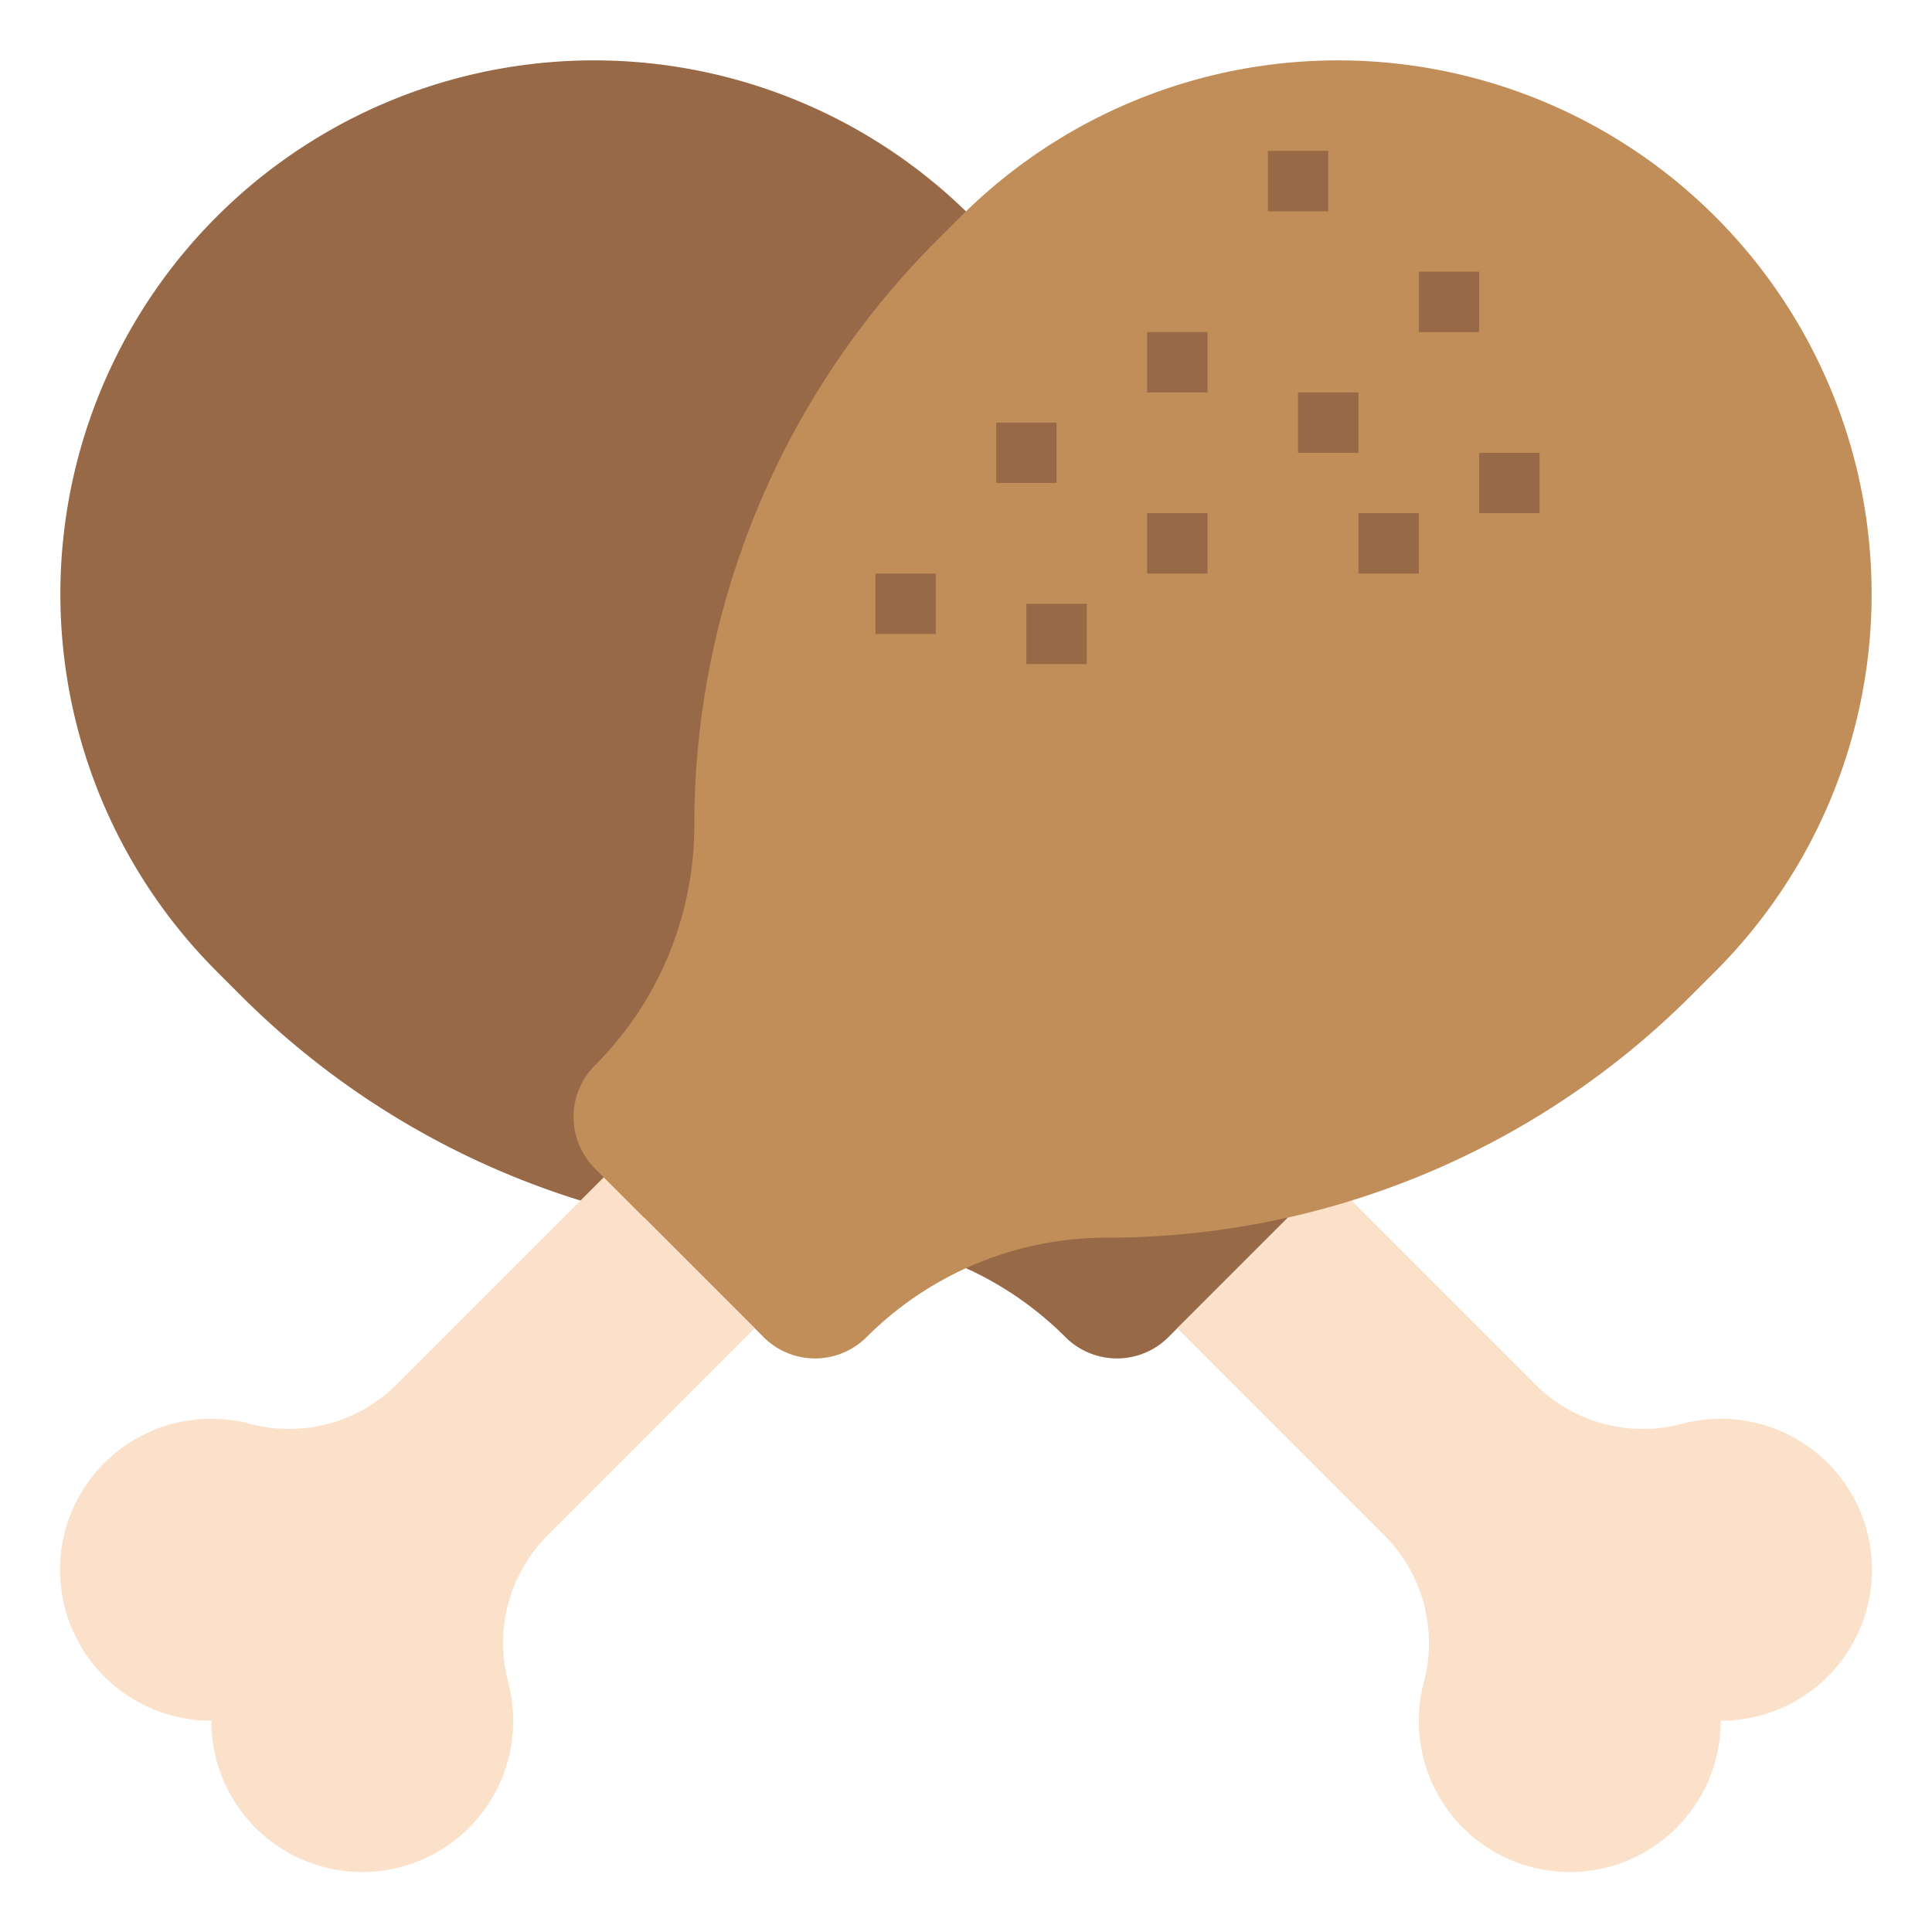 <svg id="Layer_3" height="512" viewBox="0 0 64 64" width="512" xmlns="http://www.w3.org/2000/svg" data-name="Layer 3"><path d="m27.343 41a27.384 27.384 0 0 1 -19.364-8.021l-.8-.8a17.677 17.677 0 0 1 -5.179-12.501 17.678 17.678 0 0 1 17.678-17.678 17.677 17.677 0 0 1 12.5 5.178l.8.8a27.384 27.384 0 0 1 8.022 19.365 11.241 11.241 0 0 0 3.293 7.95 2.414 2.414 0 0 1 .707 1.707 2.414 2.414 0 0 1 -.707 1.707l-5.586 5.586a2.414 2.414 0 0 1 -1.707.707 2.414 2.414 0 0 1 -1.707-.707 11.241 11.241 0 0 0 -7.95-3.293z" fill="#976947"/><path d="m44 39 6.773 6.773a5.053 5.053 0 0 0 4.872 1.413 5.06 5.06 0 0 1 2.2-.116 5 5 0 0 1 -.845 9.93 5 5 0 0 1 -9.93.847 5.06 5.06 0 0 1 .116-2.2 5.053 5.053 0 0 0 -1.413-4.872l-6.773-6.775" fill="#fbe1ca"/><path d="m36.657 41a27.384 27.384 0 0 0 19.364-8.021l.8-.8a17.677 17.677 0 0 0 5.179-12.501 17.678 17.678 0 0 0 -17.678-17.678 17.677 17.677 0 0 0 -12.5 5.178l-.8.8a27.384 27.384 0 0 0 -8.022 19.365 11.241 11.241 0 0 1 -3.293 7.95 2.414 2.414 0 0 0 -.707 1.707 2.414 2.414 0 0 0 .707 1.707l5.586 5.586a2.414 2.414 0 0 0 1.707.707 2.414 2.414 0 0 0 1.707-.707 11.241 11.241 0 0 1 7.95-3.293z" fill="#c18e59"/><path d="m20 39-6.773 6.773a5.053 5.053 0 0 1 -4.872 1.413 5.06 5.06 0 0 0 -2.2-.116 5 5 0 0 0 .845 9.93 5 5 0 0 0 9.93.847 5.06 5.06 0 0 0 -.116-2.2 5.053 5.053 0 0 1 1.413-4.872l6.773-6.775" fill="#fbe1ca"/><g fill="#976947"><path d="m47 9h2v2h-2z"/><path d="m42 5h2v2h-2z"/><path d="m38 11h2v2h-2z"/><path d="m43 13h2v2h-2z"/><path d="m49 15h2v2h-2z"/><path d="m45 17h2v2h-2z"/><path d="m38 17h2v2h-2z"/><path d="m33 14h2v2h-2z"/><path d="m34 20h2v2h-2z"/><path d="m29 19h2v2h-2z"/></g></svg>
